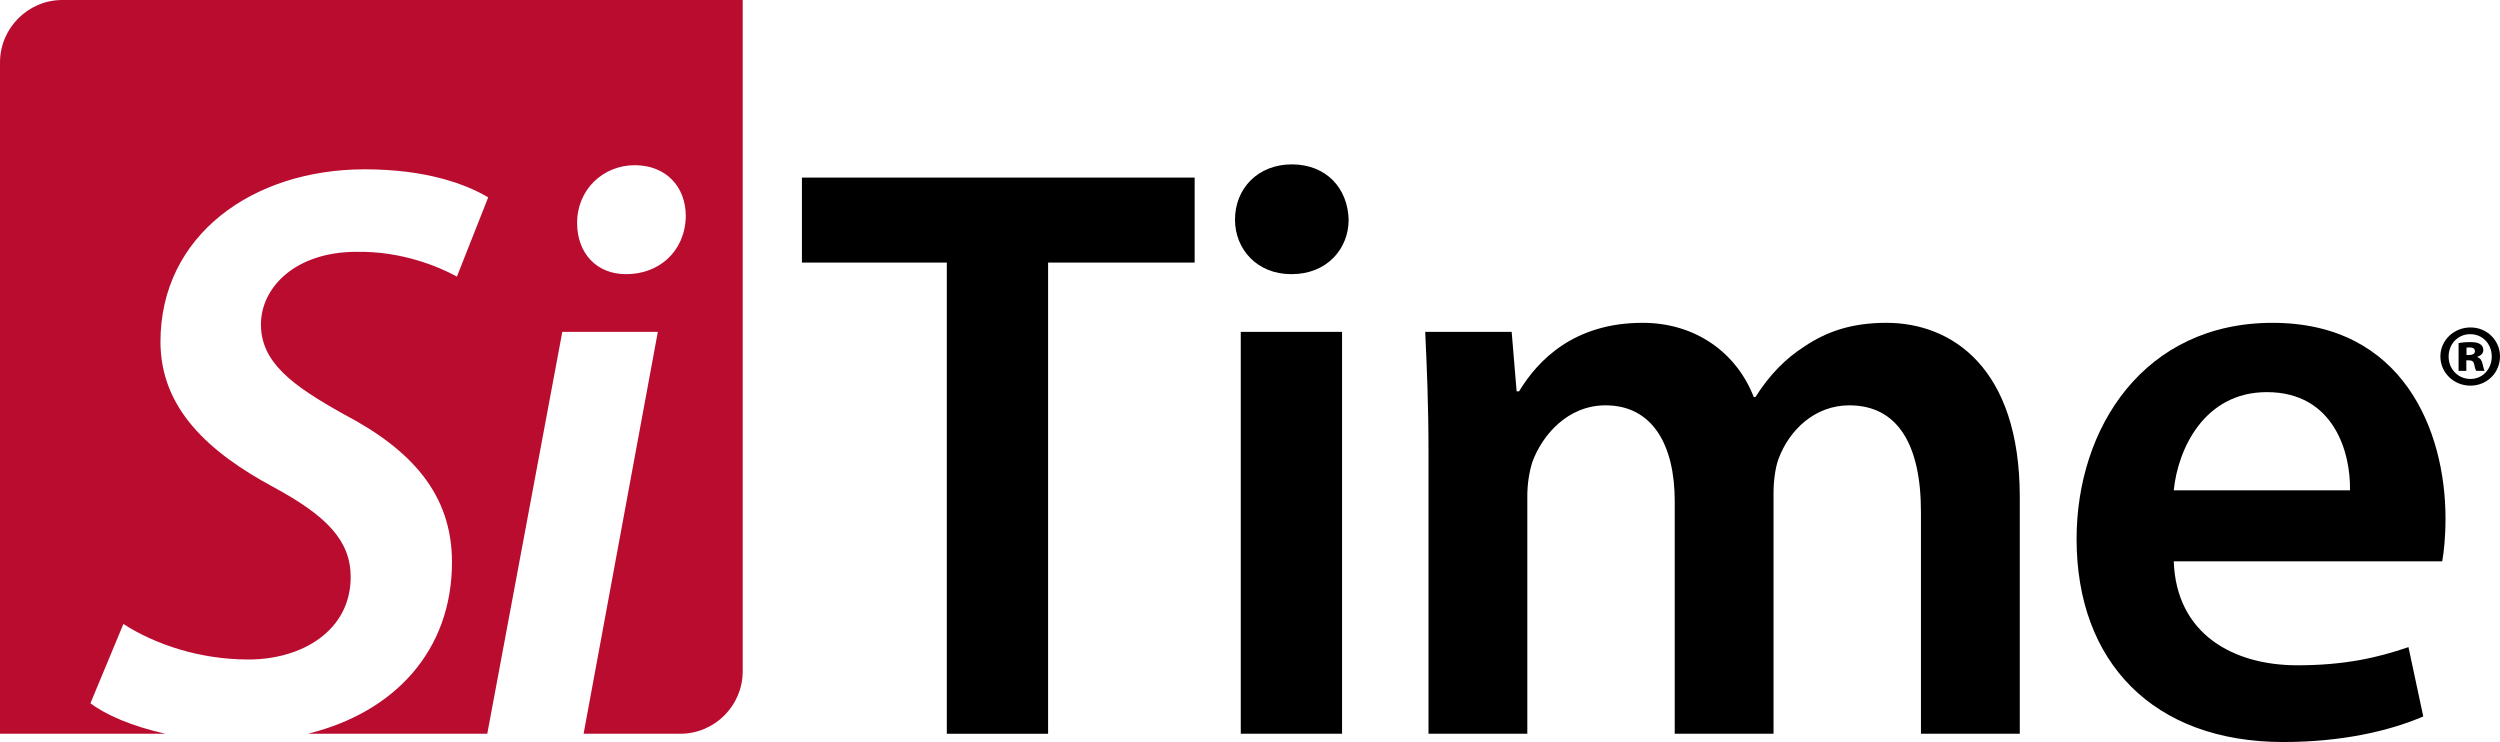 <svg width="219" height="65" viewBox="0 0 219 65" fill="none" xmlns="http://www.w3.org/2000/svg">
  <g clip-path="url(#clip0_231_3528)">
  <path d="M5.459 0C2.457 0 0 2.462 0 5.471V64.277H14.501C11.56 63.624 9.242 62.616 7.923 61.603L10.809 54.662C13.622 56.47 17.517 57.772 21.774 57.772C26.463 57.772 30.72 55.241 30.72 50.542C30.72 47.362 28.627 45.193 23.939 42.661C18.313 39.626 14.057 35.795 14.057 29.939C14.057 20.614 22.135 14.832 31.946 14.832C37.356 14.832 40.819 16.133 42.767 17.289L40.026 24.229C38.439 23.361 35.192 21.988 31.226 22.06C25.888 22.06 22.858 25.168 22.858 28.422C22.858 31.747 25.598 33.77 30.143 36.3C36.059 39.408 39.593 43.311 39.593 49.239C39.593 57.032 34.524 62.417 26.975 64.275H42.685L49.258 29.071H57.626L51.123 64.275H59.603C62.605 64.275 65.062 61.813 65.062 58.804V0H5.459ZM54.883 24.014H54.811C52.287 24.014 50.555 22.206 50.555 19.532C50.555 16.569 52.864 14.472 55.605 14.472C58.275 14.472 60.077 16.28 60.077 18.954C60.006 22.062 57.697 24.014 54.883 24.014Z" fill="#BA0C2F"/>
  <path d="M82.941 23.002H70.248V15.557H104.651V23.002H91.813V64.277H82.941V23.002Z" fill="black"/>
  <path d="M113.091 24.014C110.134 24.014 108.186 21.845 108.186 19.243C108.186 16.497 110.205 14.4 113.164 14.4C116.193 14.4 118.068 16.497 118.141 19.243C118.141 21.845 116.193 24.014 113.164 24.014H113.091ZM108.691 64.277V29.074H117.564V64.277H108.691Z" fill="black"/>
  <path d="M125.137 39.556C125.137 35.507 124.992 32.11 124.848 29.074H132.422L132.856 34.279H133.072C134.732 31.531 137.906 28.279 143.894 28.279C148.51 28.279 152.117 30.881 153.631 34.785H153.776C155.002 32.833 156.445 31.387 158.032 30.376C160.052 29.002 162.289 28.279 165.246 28.279C171.016 28.279 176.932 32.255 176.932 43.532V64.277H168.275V44.832C168.275 38.978 166.255 35.507 161.999 35.507C158.969 35.507 156.733 37.676 155.795 40.205C155.507 41.001 155.362 42.157 155.362 43.17V64.277H146.706V43.893C146.706 38.977 144.757 35.507 140.647 35.507C137.328 35.507 135.093 38.11 134.226 40.495C133.938 41.435 133.793 42.447 133.793 43.459V64.277H125.137V39.556Z" fill="black"/>
  <path d="M190.421 49.171C190.638 55.531 195.614 58.279 201.242 58.279C205.354 58.279 208.24 57.628 210.981 56.689L212.279 62.761C209.25 64.061 205.066 65.001 200.016 65.001C188.617 65.001 181.909 57.99 181.909 47.219C181.909 37.46 187.823 28.28 199.078 28.28C210.475 28.28 214.226 37.678 214.226 45.413C214.226 47.076 214.081 48.377 213.938 49.172H190.421V49.171ZM205.858 42.953C205.93 39.699 204.487 34.351 198.573 34.351C193.09 34.351 190.781 39.339 190.421 42.953H205.858Z" fill="black"/>
  <path d="M216.426 28.685C217.855 28.685 219 29.816 219 31.219C219 32.652 217.856 33.783 216.411 33.783C214.951 33.783 213.778 32.652 213.778 31.219C213.778 29.816 214.952 28.685 216.411 28.685H216.426ZM216.381 29.274C215.312 29.274 214.499 30.134 214.499 31.235C214.499 32.321 215.312 33.196 216.396 33.196C217.481 33.211 218.277 32.321 218.277 31.235C218.277 30.134 217.481 29.274 216.396 29.274H216.381ZM216.05 32.487H215.372V30.059C215.568 30.014 215.928 29.968 216.381 29.968C216.891 29.968 217.118 30.044 217.284 30.164C217.434 30.255 217.54 30.436 217.54 30.677C217.54 30.949 217.314 31.16 217.013 31.25V31.281C217.269 31.371 217.404 31.567 217.48 31.899C217.554 32.246 217.6 32.397 217.645 32.487H216.923C216.847 32.397 216.802 32.186 216.742 31.929C216.697 31.673 216.561 31.567 216.29 31.567H216.05V32.487ZM216.065 31.098H216.305C216.591 31.098 216.803 30.993 216.803 30.767C216.803 30.555 216.652 30.435 216.337 30.435C216.215 30.435 216.125 30.45 216.066 30.45V31.098H216.065Z" fill="black"/>
  </g>
  <defs>
  <clipPath id="clip0_231_3528">
  <rect width="219" height="65" fill="white"/>
  </clipPath>
  </defs>
</svg>
